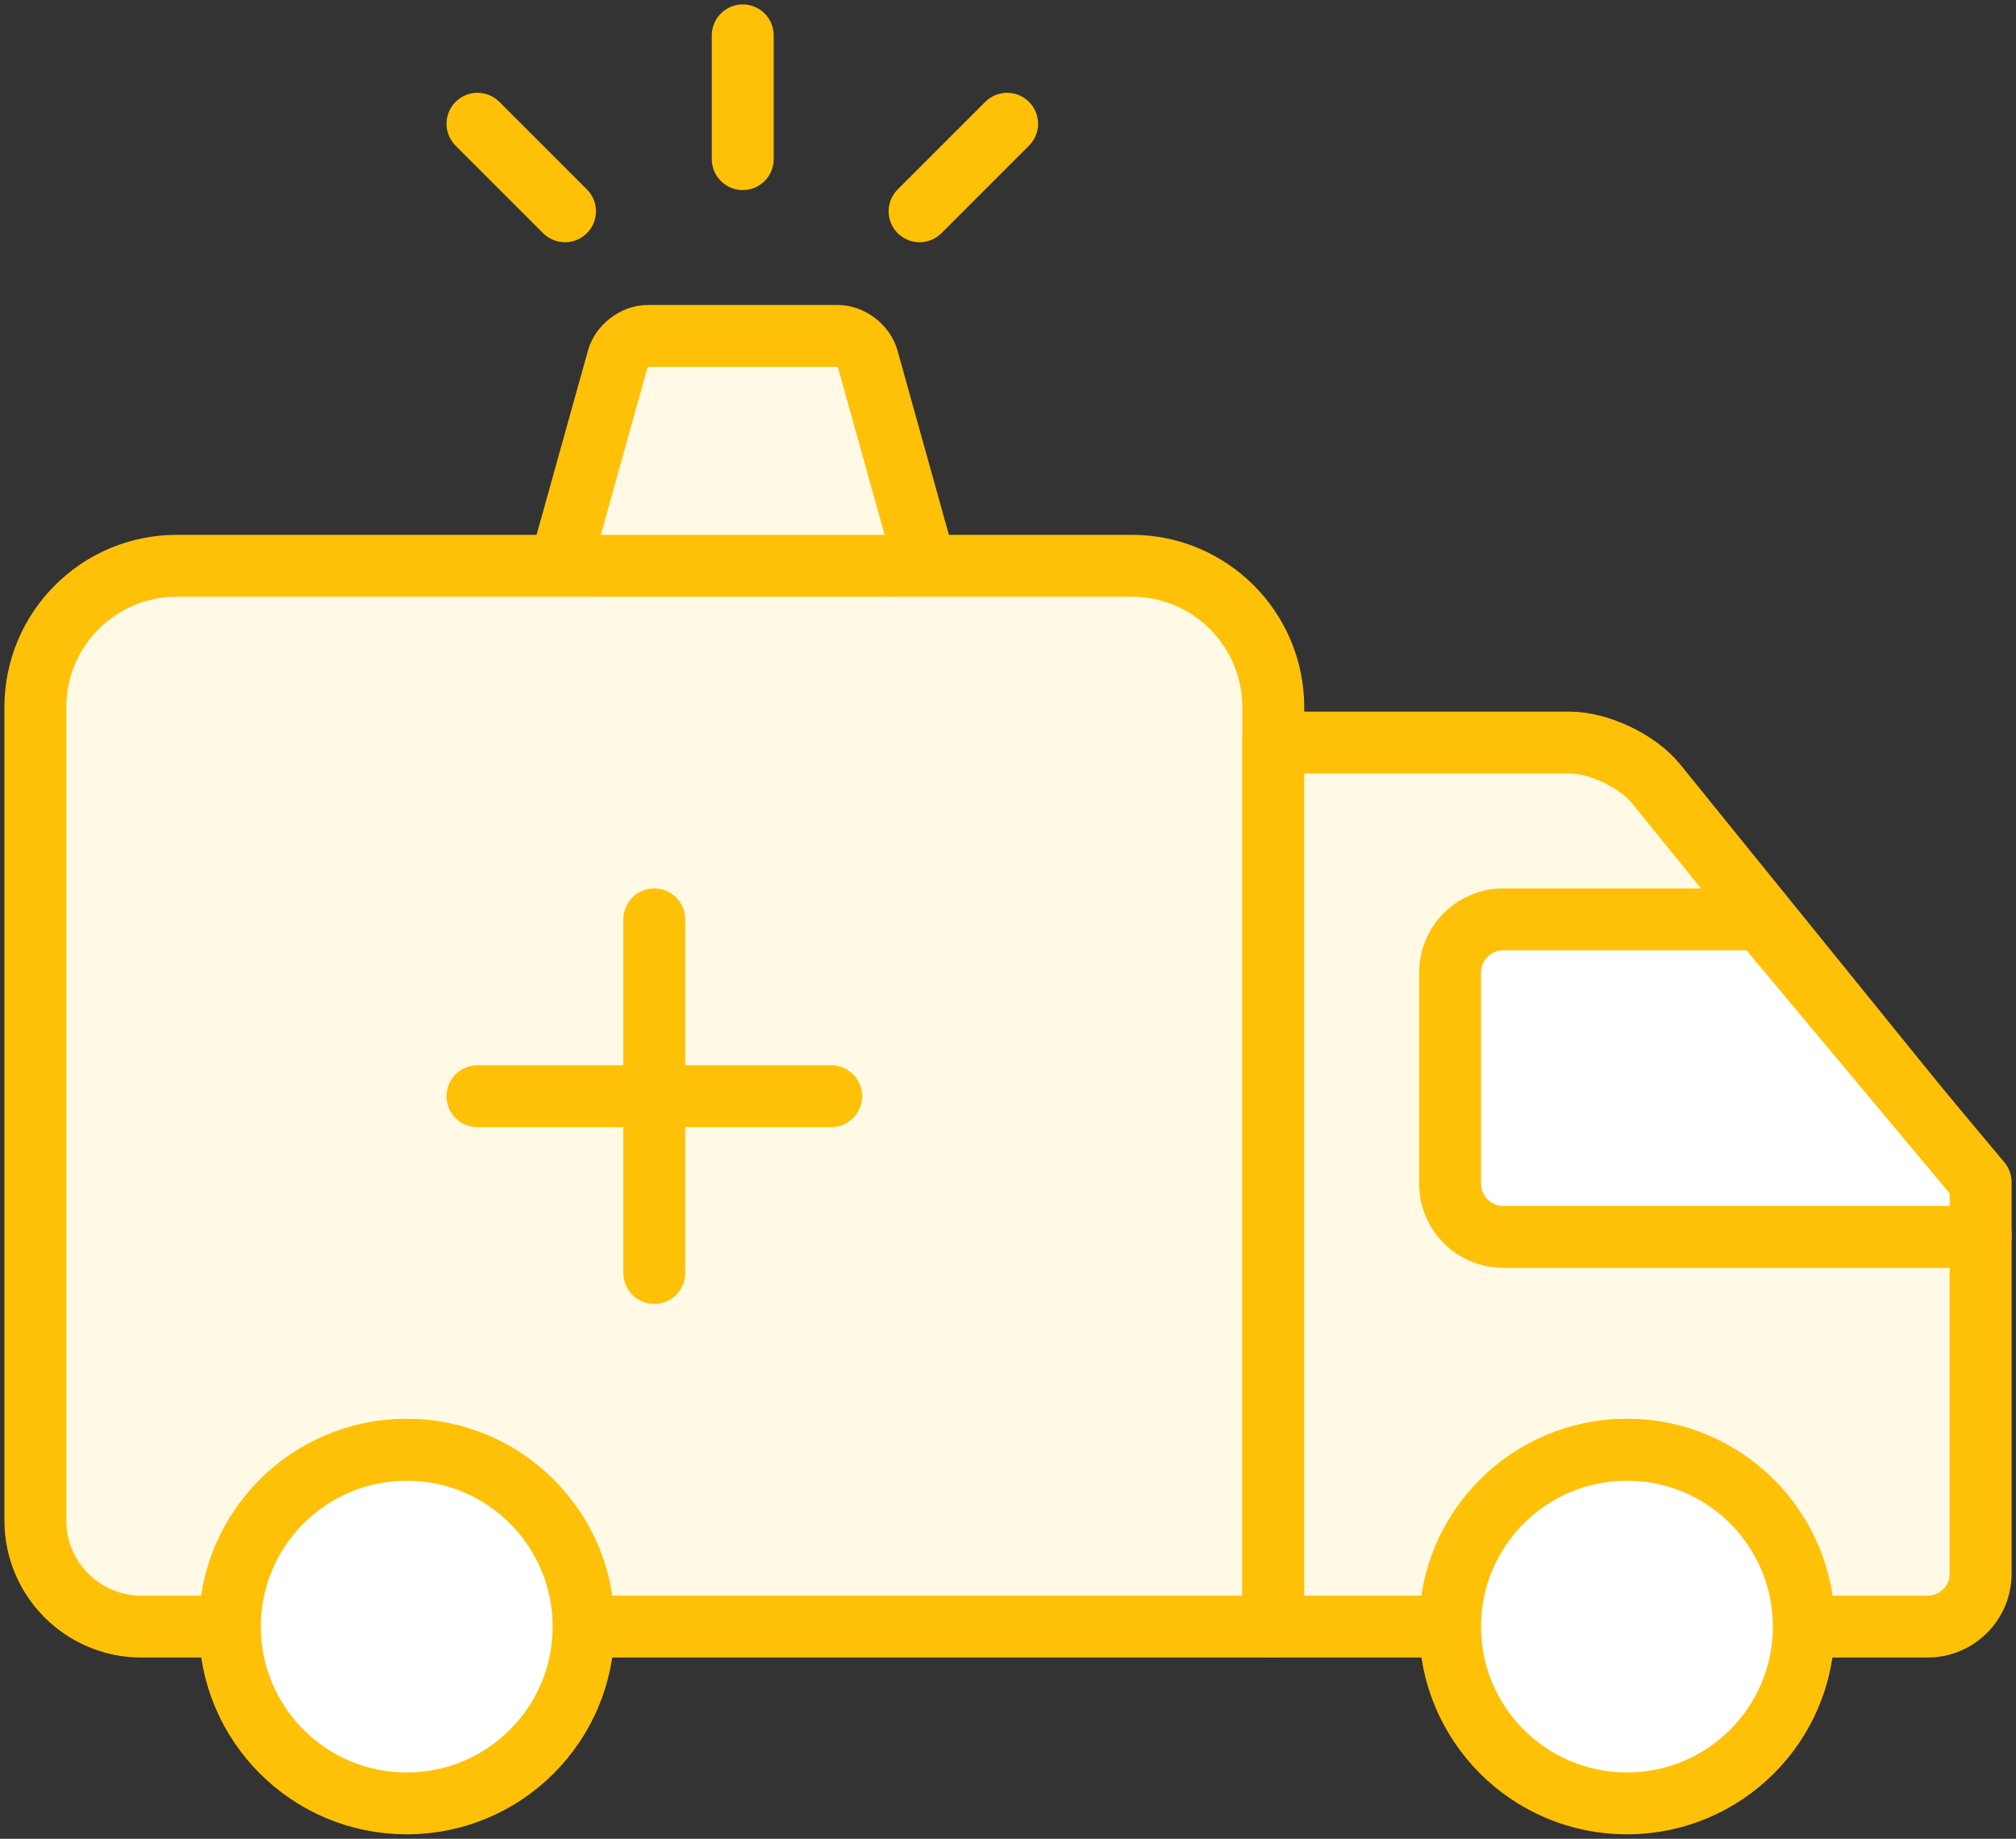 <?xml version="1.0" encoding="UTF-8"?>
<svg width="114px" height="104px" viewBox="0 0 114 104" version="1.1" xmlns="http://www.w3.org/2000/svg" xmlns:xlink="http://www.w3.org/1999/xlink">
    <rect x="0" y="0" width="114" height="104" fill="#333333" stroke="none"/>
    <!-- Generator: Sketch 46.2 (44496) - http://www.bohemiancoding.com/sketch -->
    <title>healthcare-30</title>
    <desc>Created with Sketch.</desc>
    <defs></defs>
    <g id="ALL" stroke="none" stroke-width="1" fill="none" fill-rule="evenodd" stroke-linecap="round" stroke-linejoin="round">
        <g id="Primary" transform="translate(-3692, -16622)" stroke="#FFC107" stroke-width="3.5">
            <g id="Group-15" transform="translate(200, 200)">
                <g id="healthcare-30" transform="translate(3494, 16424)">
                    <path d="M40,0 L40,7" id="Layer-1" fill="#FFF9E6"></path>
                    <path d="M54.95,5 L50,9.95" id="Layer-2" fill="#FFF9E6"></path>
                    <path d="M25,5 L29.95,9.95" id="Layer-3" fill="#FFF9E6"></path>
                    <path d="M0,70 L0,37.998 C0,33.581 3.58,30 7.996,30 L62.004,30 C66.42,30 70,33.585 70,37.998 L70,70 L70,90 L31,90 C31,84.477 26.523,80 21,80 C15.477,80 11,84.477 11,90 L5.998,90 C2.68,90 0,87.313 0,83.999 L0,70 L0,70 Z" id="Layer-4" fill="#FFF9E6"></path>
                    <path d="M25,60 L45,60" id="Layer-5" fill="#FFF9E6"></path>
                    <path d="M35,50 L35,70" id="Layer-6" fill="#FFF9E6"></path>
                    <path d="M100,90 L106.993,90 C108.658,90 110,88.661 110,87.009 L110,67.991 C110,66.344 109.156,63.957 108.114,62.671 L91.646,42.329 C90.604,41.042 88.417,40 86.759,40 L70,40 L70,53.109 L70,90 L80,90 C80,84.477 84.477,80 90,80 C95.523,80 100,84.477 100,90 L100,90 Z" id="Layer-7" fill="#FFF9E6"></path>
                    <path d="M80,53.006 C80,51.346 81.35,50 83.002,50 L97.577,50 L110,64.865 L110,67.957 L83,67.957 C81.343,67.957 80,66.607 80,64.951 L80,53.006 Z" id="Layer-8" fill="#FFFFFF"></path>
                    <circle id="Layer-9" fill="#FFFFFF" cx="21" cy="90" r="10"></circle>
                    <circle id="Layer-10" fill="#FFFFFF" cx="90" cy="90" r="10"></circle>
                    <path d="M34.631,17 L45.369,17 C46.106,17 46.867,17.584 47.065,18.294 L49.968,28.706 C50.168,29.421 49.402,30 48.273,30 L31.727,30 C30.591,30 29.833,29.416 30.031,28.706 L32.935,18.294 C33.134,17.579 33.898,17 34.631,17 Z" id="Layer-11" fill="#FFF9E6"></path>
                </g>
            </g>
        </g>
    </g>
</svg>